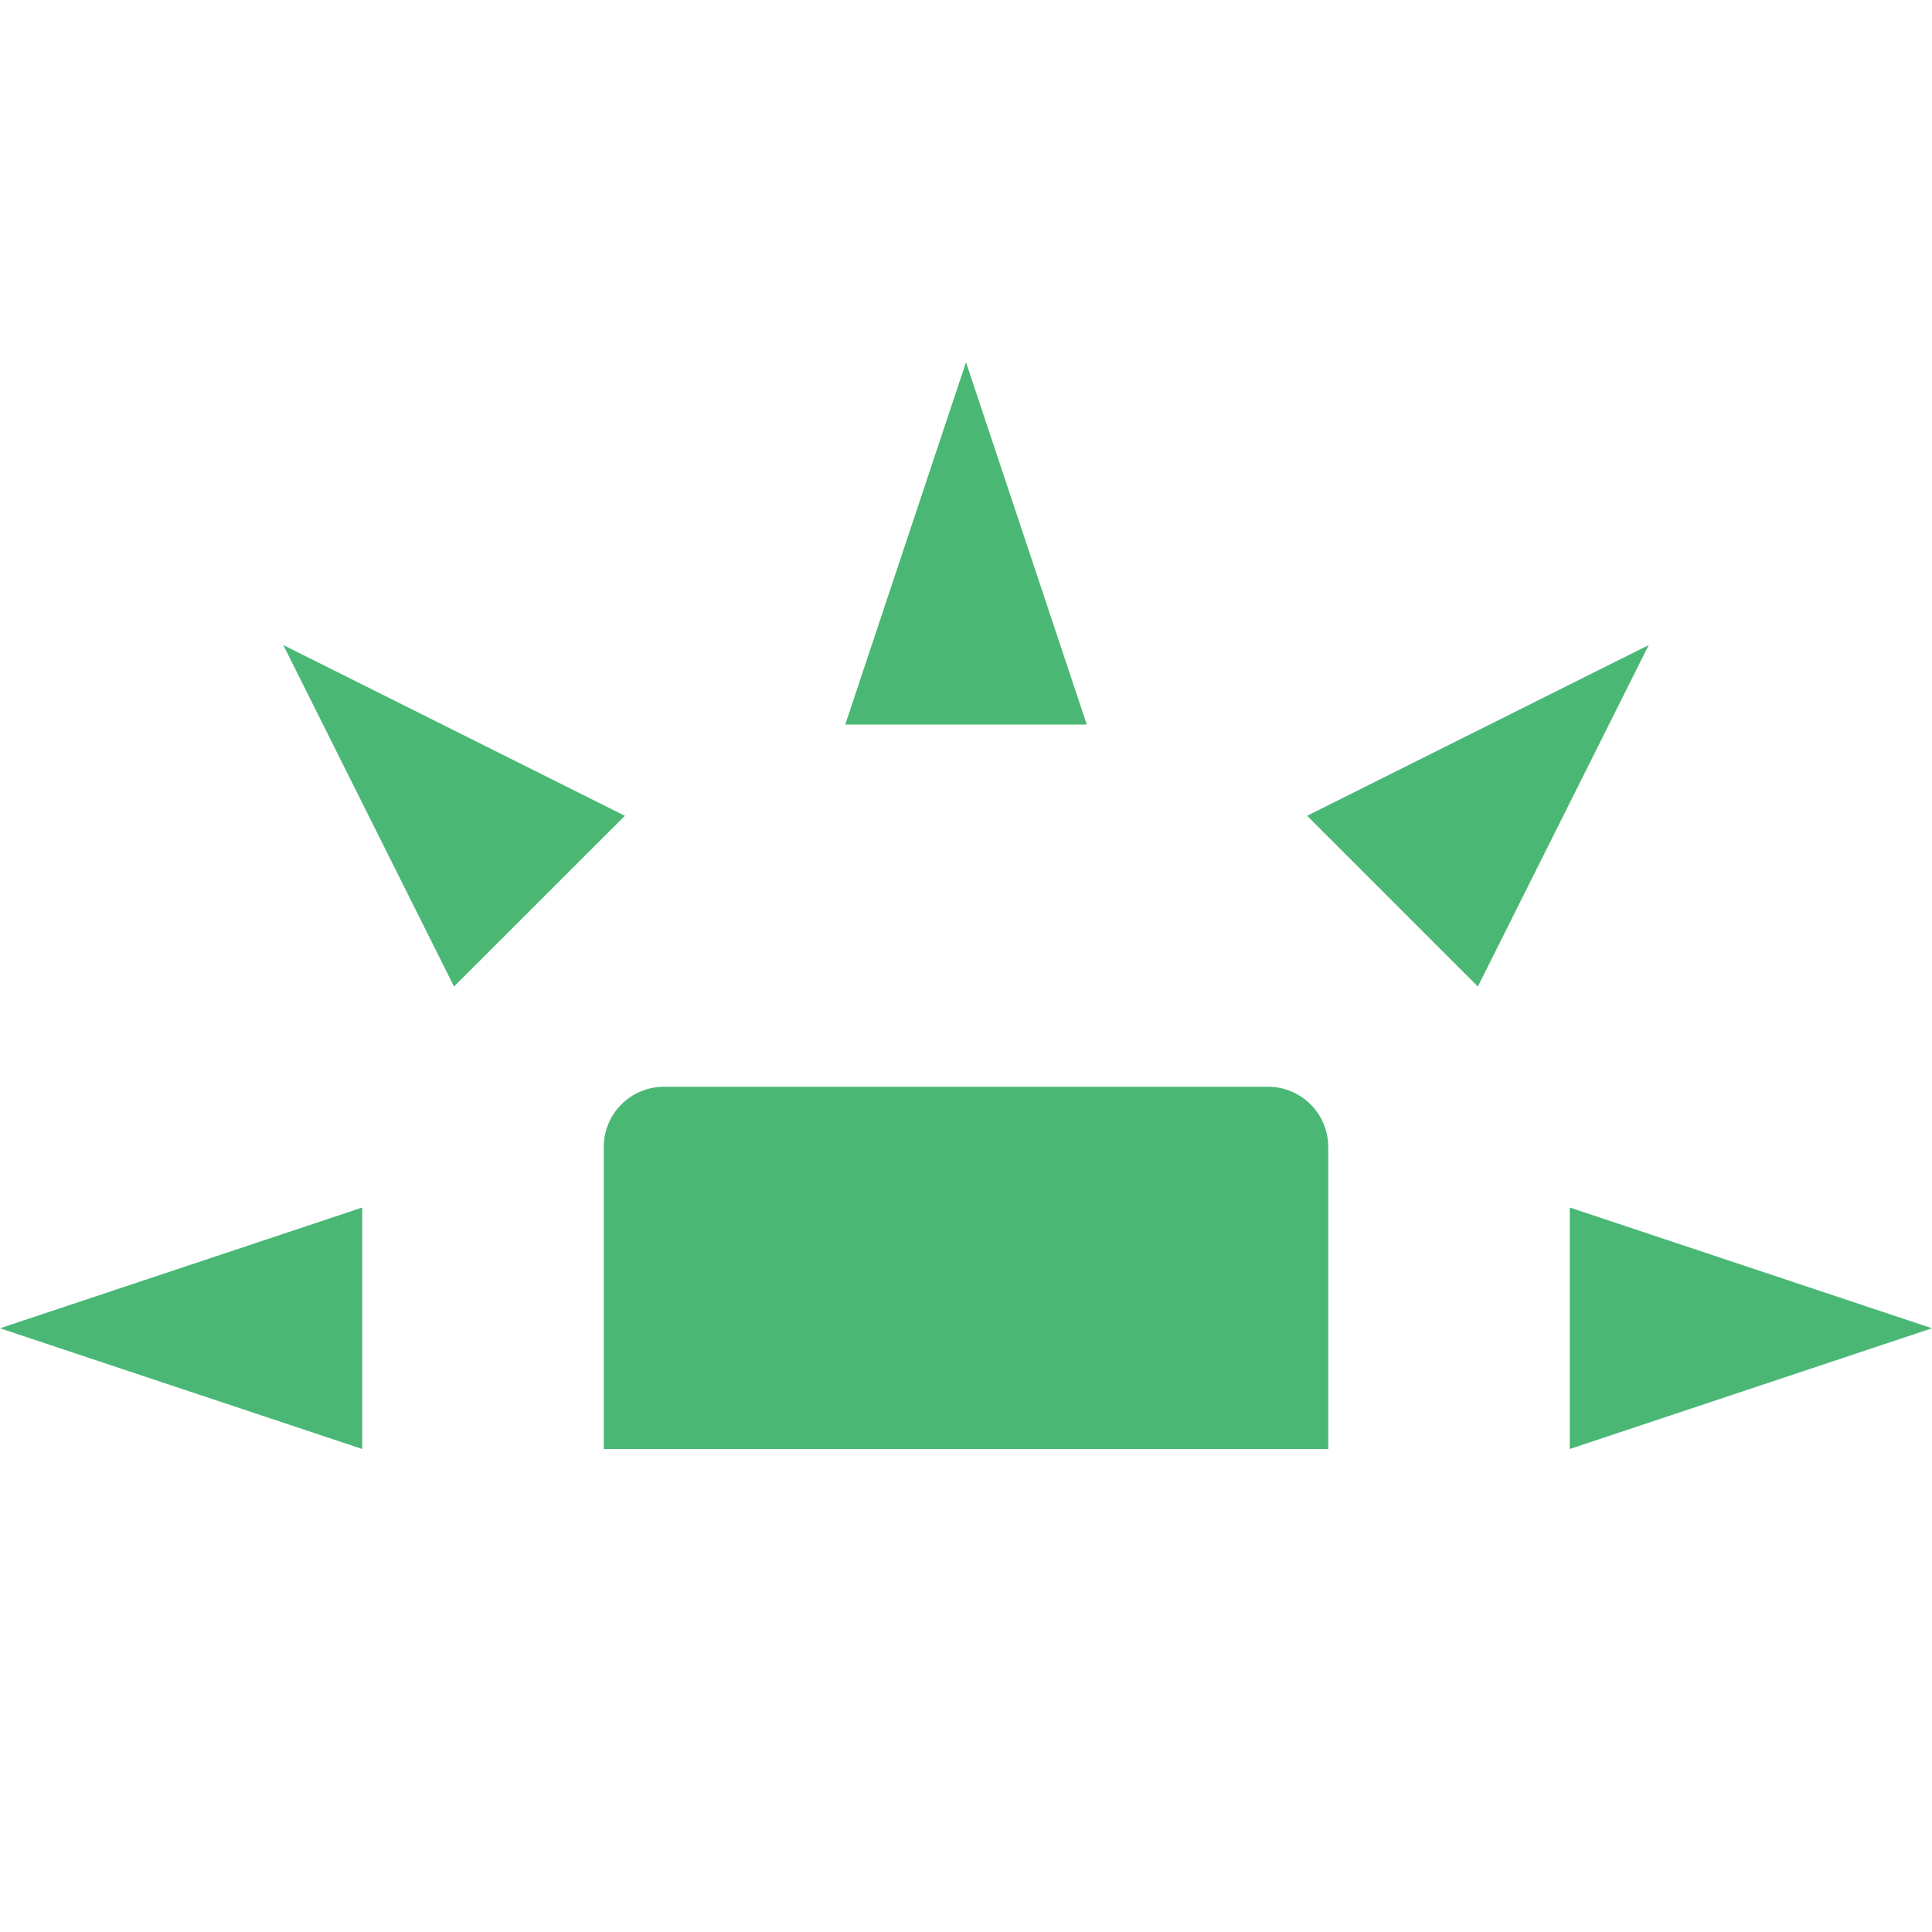 <svg xmlns="http://www.w3.org/2000/svg" width="16" height="16" version="1.1">
 <path style="fill:#4bb775" d="M 5.5,9 C 5.223,9 5,9.223 5,9.5 V 12 H 11 V 9.5 C 11,9.223 10.777,9 10.5,9 Z"/>
 <path style="fill:#4bb775" d="M 3,12 V 10 L 0,11 Z"/>
 <path style="fill:#4bb775" d="M 7,6 H 9 L 8,3 Z"/>
 <path style="fill:#4bb775" d="M 13,10 V 12 L 16,11 Z"/>
 <path style="fill:#4bb775" d="M 10.825,6.756 12.239,8.17 13.654,5.342 Z"/>
 <path style="fill:#4bb775" d="M 3.76,8.17 5.175,6.756 2.346,5.342 Z"/>
</svg>
